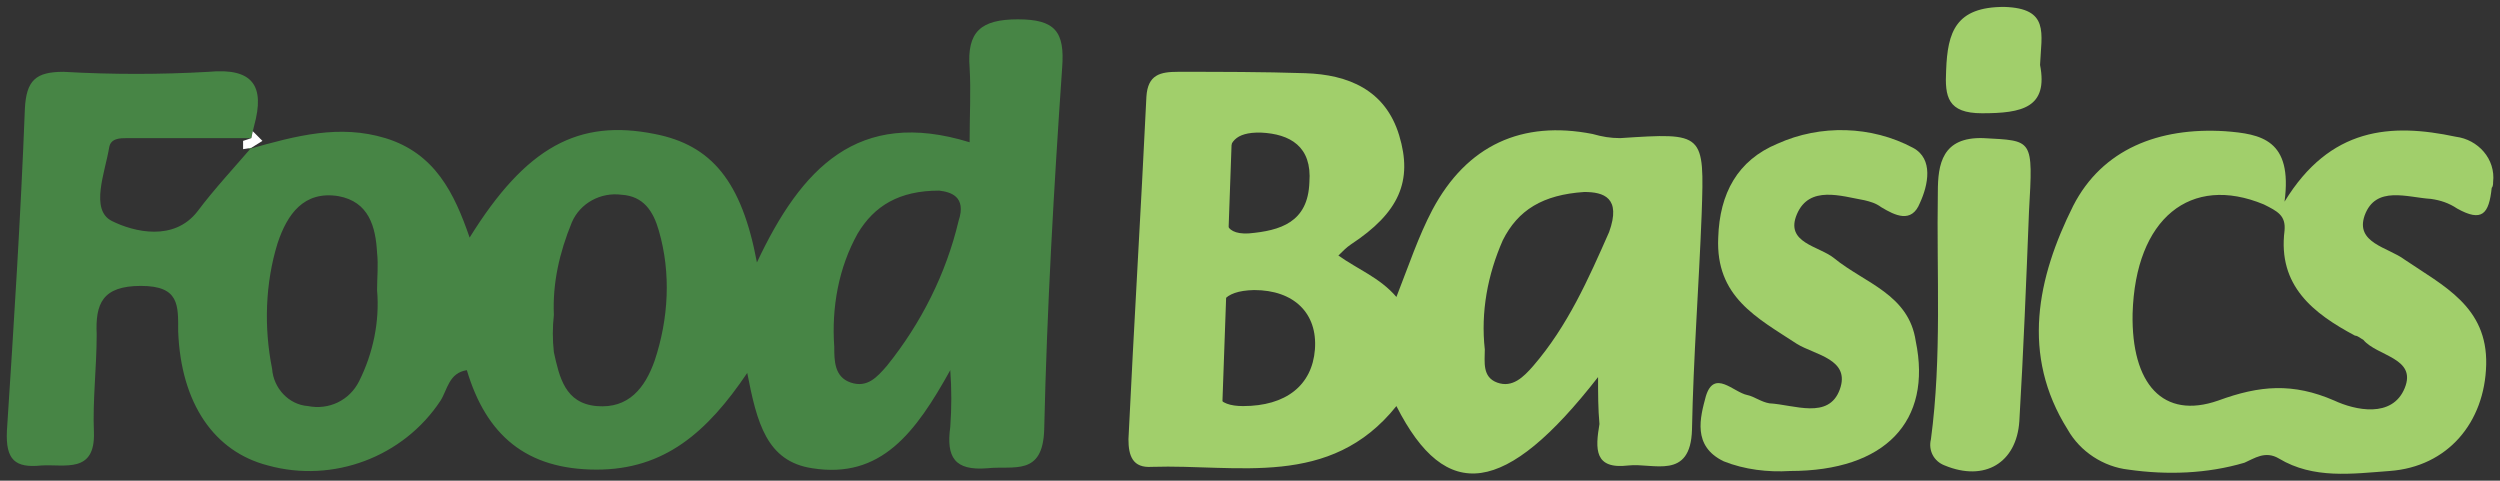 <?xml version="1.0" encoding="utf-8"?>
<!-- Generator: Adobe Illustrator 21.1.0, SVG Export Plug-In . SVG Version: 6.00 Build 0)  -->
<svg version="1.1" id="Layer_1" xmlns="http://www.w3.org/2000/svg" xmlns:xlink="http://www.w3.org/1999/xlink" x="0px" y="0px"
	 viewBox="0 0 181 34.8" style="enable-background:new 0 0 181 34.8;" xml:space="preserve">
<rect x="0" y="0" width="181" height="34.8" fill="#333333" stroke="none"/>
<style type="text/css">
	.st0{fill:#478545;}
	.st1{fill:#A1CF6B;}
	.st2{fill:#FFFFFF;}
</style>
<title>Grocery</title>
<path class="st0" d="M68.8,26.8c-2.5,4.5-5,7.9-10,7.1c-3.3-0.5-4-3.3-4.7-6.9c-2.9,4.3-6,7-10.9,7c-5.1,0-8-2.5-9.4-7.2
	c-1.3,0.2-1.4,1.4-1.9,2.2c-2.7,4.1-7.8,6-12.5,4.7c-3.9-1-6.3-4.5-6.5-9.7c0-1.9,0.1-3.3-2.7-3.3S6.9,22,7,24.2
	c0,2.4-0.3,4.8-0.2,7.1c0.1,3-2.1,2.3-3.8,2.4c-1.9,0.2-2.6-0.4-2.5-2.5C1,23.5,1.5,15.7,1.8,7.9c0.1-2.1,0.8-2.7,2.8-2.7
	c3.5,0.2,7,0.2,10.5,0c3.2-0.3,4.1,1,3.3,3.9c-0.1,0.4-0.2,0.8-0.4,1.7c3.5-1,6.6-1.8,9.9-0.8c3.6,1.1,5,4,6.1,7.2
	c4.1-6.6,7.9-8.6,13.4-7.5c4.1,0.8,6.3,3.4,7.4,9.3c3.2-6.8,7.3-11.2,15.4-8.7c0-2,0.1-3.7,0-5.4C70,2.3,71,1.4,73.7,1.4
	s3.4,0.9,3.2,3.5c-0.6,8.7-1.1,17.4-1.3,26.2c-0.1,3.4-2.2,2.6-4.1,2.8c-2.4,0.2-3-0.8-2.7-3C68.9,29.5,68.9,28.2,68.8,26.8z
	 M40.1,22.8c-0.1,0.9-0.1,1.8,0,2.7c0.4,1.8,0.8,3.7,3.1,3.9s3.5-1.3,4.2-3.3c1-3,1.2-6.3,0.3-9.4c-0.4-1.4-1.1-2.5-2.7-2.6
	c-1.5-0.2-3,0.6-3.6,2C40.5,18.3,40,20.5,40.1,22.8L40.1,22.8z M27.3,21c0-0.9,0.1-1.8,0-2.7c-0.1-1.9-0.6-3.7-2.8-4.1
	c-2.5-0.4-3.7,1.3-4.4,3.4c-0.9,2.9-1,6.1-0.4,9.1c0.1,1.4,1.2,2.6,2.6,2.7c1.5,0.3,3-0.4,3.7-1.8C27,25.6,27.5,23.3,27.3,21z
	 M68,13.8c-2.9,0-4.7,1.1-5.9,3.1c-1.4,2.5-1.9,5.4-1.7,8.2c0,1,0,2.2,1.2,2.6s1.9-0.4,2.6-1.2c2.5-3.1,4.3-6.7,5.2-10.5
	C70,14.2,68.8,13.9,68,13.8z M18.8,10c-3.8,0-6.7,0-9.6,0C8.7,10,8,10,7.9,10.7c-0.3,1.8-1.4,4.5,0.2,5.3c1.6,0.8,4.5,1.5,6.2-0.7
	C15.5,13.7,16.9,12.2,18.8,10z"/>
<path class="st1" d="M115.7,27.3c-6.7,8.6-11,9.2-14.6,2.1c-4.8,6-11.5,4.2-17.7,4.4c-1.4,0.1-1.7-0.8-1.7-2
	c0.4-8.3,0.9-16.5,1.3-24.8c0.1-1.6,1-1.8,2.3-1.8c3.1,0,6.1,0,9.2,0.1c3.1,0.1,5.8,1.2,6.8,4.5s0,5.6-3.5,7.9
	c-0.3,0.2-0.6,0.5-0.9,0.8c1.4,1,3,1.6,4.2,3c0.9-2.3,1.6-4.4,2.6-6.3c2.5-4.7,6.5-6.5,11.6-5.5c0.7,0.2,1.3,0.3,2,0.3
	c6.1-0.4,6.1-0.4,5.9,5.5c-0.2,5.2-0.6,10.4-0.7,15.6c-0.1,3.7-2.8,2.4-4.6,2.6c-2.5,0.3-2.4-1.2-2.1-3
	C115.7,29.6,115.7,28.5,115.7,27.3z M114.7,13.9c-3,0.2-4.8,1.3-5.9,3.5c-1.1,2.5-1.6,5.2-1.3,7.9c0,0.9-0.2,2,0.9,2.4
	s1.9-0.4,2.6-1.2c2.5-2.9,4-6.3,5.5-9.7C117.4,14.3,116.1,13.9,114.7,13.9L114.7,13.9z M88,26.5c-0.4,2,0.1,2.9,2,2.9
	c3.1,0,5-1.5,5.2-4.1S93.7,21,90.8,21C86.1,21.1,89.6,25.2,88,26.5L88,26.5z M88.7,14.1c-0.1,1.6-0.3,2.9,1.7,2.8
	c2.3-0.2,4.3-0.8,4.4-3.7c0.2-2.6-1.4-3.5-3.5-3.6C87.4,9.5,89.8,13,88.7,14.1L88.7,14.1z"/>
<path class="st1" d="M165.4,14.6c3.3-5.4,7.7-5.7,12.4-4.7c1.6,0.2,2.9,1.6,2.7,3.3c0,0.1,0,0.3-0.1,0.4c-0.2,1.9-0.7,2.5-2.5,1.5
	c-0.6-0.4-1.2-0.6-1.9-0.7c-1.7-0.1-4-1-4.8,1.2c-0.7,2,1.7,2.3,2.9,3.2c2.8,1.9,6,3.4,5.9,7.6s-2.8,7.4-7,7.7
	c-2.7,0.2-5.5,0.6-8-0.9c-1-0.6-1.8,0-2.5,0.3c-2.7,0.8-5.6,0.9-8.4,0.5c-1.8-0.2-3.5-1.3-4.4-2.9c-3.4-5.4-2.2-11,0.4-16.2
	c2.1-4.1,6.2-5.7,11-5.4C163.7,9.7,166,10.1,165.4,14.6z M154.4,22.7c-0.1,5.1,2.2,7.7,6.2,6.3c3-1.1,5.4-1.3,8.4,0
	c1.5,0.7,4.2,1.3,5.1-0.9s-2-2.3-3-3.5c-0.2-0.1-0.4-0.3-0.6-0.3c-3-1.6-5.6-3.6-5.1-7.6c0.1-1.1-0.5-1.4-1.5-1.9
	C158.6,12.6,154.6,15.8,154.4,22.7L154.4,22.7z"/>
<path class="st1" d="M129.6,34.1c-1.6,0.1-3.3-0.1-4.8-0.7c-2.3-1.1-1.7-3.2-1.3-4.7c0.6-2,2-0.3,3-0.1c0.5,0.1,1,0.5,1.6,0.6
	c1.8,0.1,4.3,1.2,5.1-1s-1.8-2.5-3.1-3.3c-2.9-1.9-5.9-3.4-5.7-7.7c0.1-3.2,1.4-5.6,4.3-6.8c3.1-1.4,6.8-1.3,9.8,0.3
	c1.5,0.8,1.1,2.7,0.5,4c-0.6,1.5-1.8,0.9-2.8,0.3c-0.4-0.3-0.8-0.4-1.2-0.5c-1.7-0.3-4-1.1-4.9,1s1.6,2.3,2.7,3.2
	c2.2,1.8,5.4,2.6,5.9,6C139.9,30.5,136.5,34.1,129.6,34.1z"/>
<path class="st1" d="M146.9,15.3c-0.2,5.1-0.4,10.1-0.7,15.2c-0.2,3-2.5,4.4-5.4,3.2c-0.8-0.3-1.2-1.1-1-1.9
	c0.8-6,0.4-11.9,0.5-17.9c0-2,0.3-4,3.3-3.9C147.2,10.2,147.2,10,146.9,15.3z"/>
<path class="st1" d="M147.7,4.7c0.6,3.1-1.3,3.5-4.2,3.5c-2.5,0-2.7-1.2-2.6-3.1c0.1-2.8,0.7-4.6,4.2-4.6
	C148.4,0.6,147.8,2.4,147.7,4.7z"/>
<polyline class="st1" points="89.2,9.5 88.5,29.2 85.1,30.6 87.1,19 88.5,9.5 "/>
<polygon class="st2" points="18.3,9.5 18.2,10 17.6,10.2 17.6,10.8 18.2,10.7 19,10.2 "/>
</svg>
